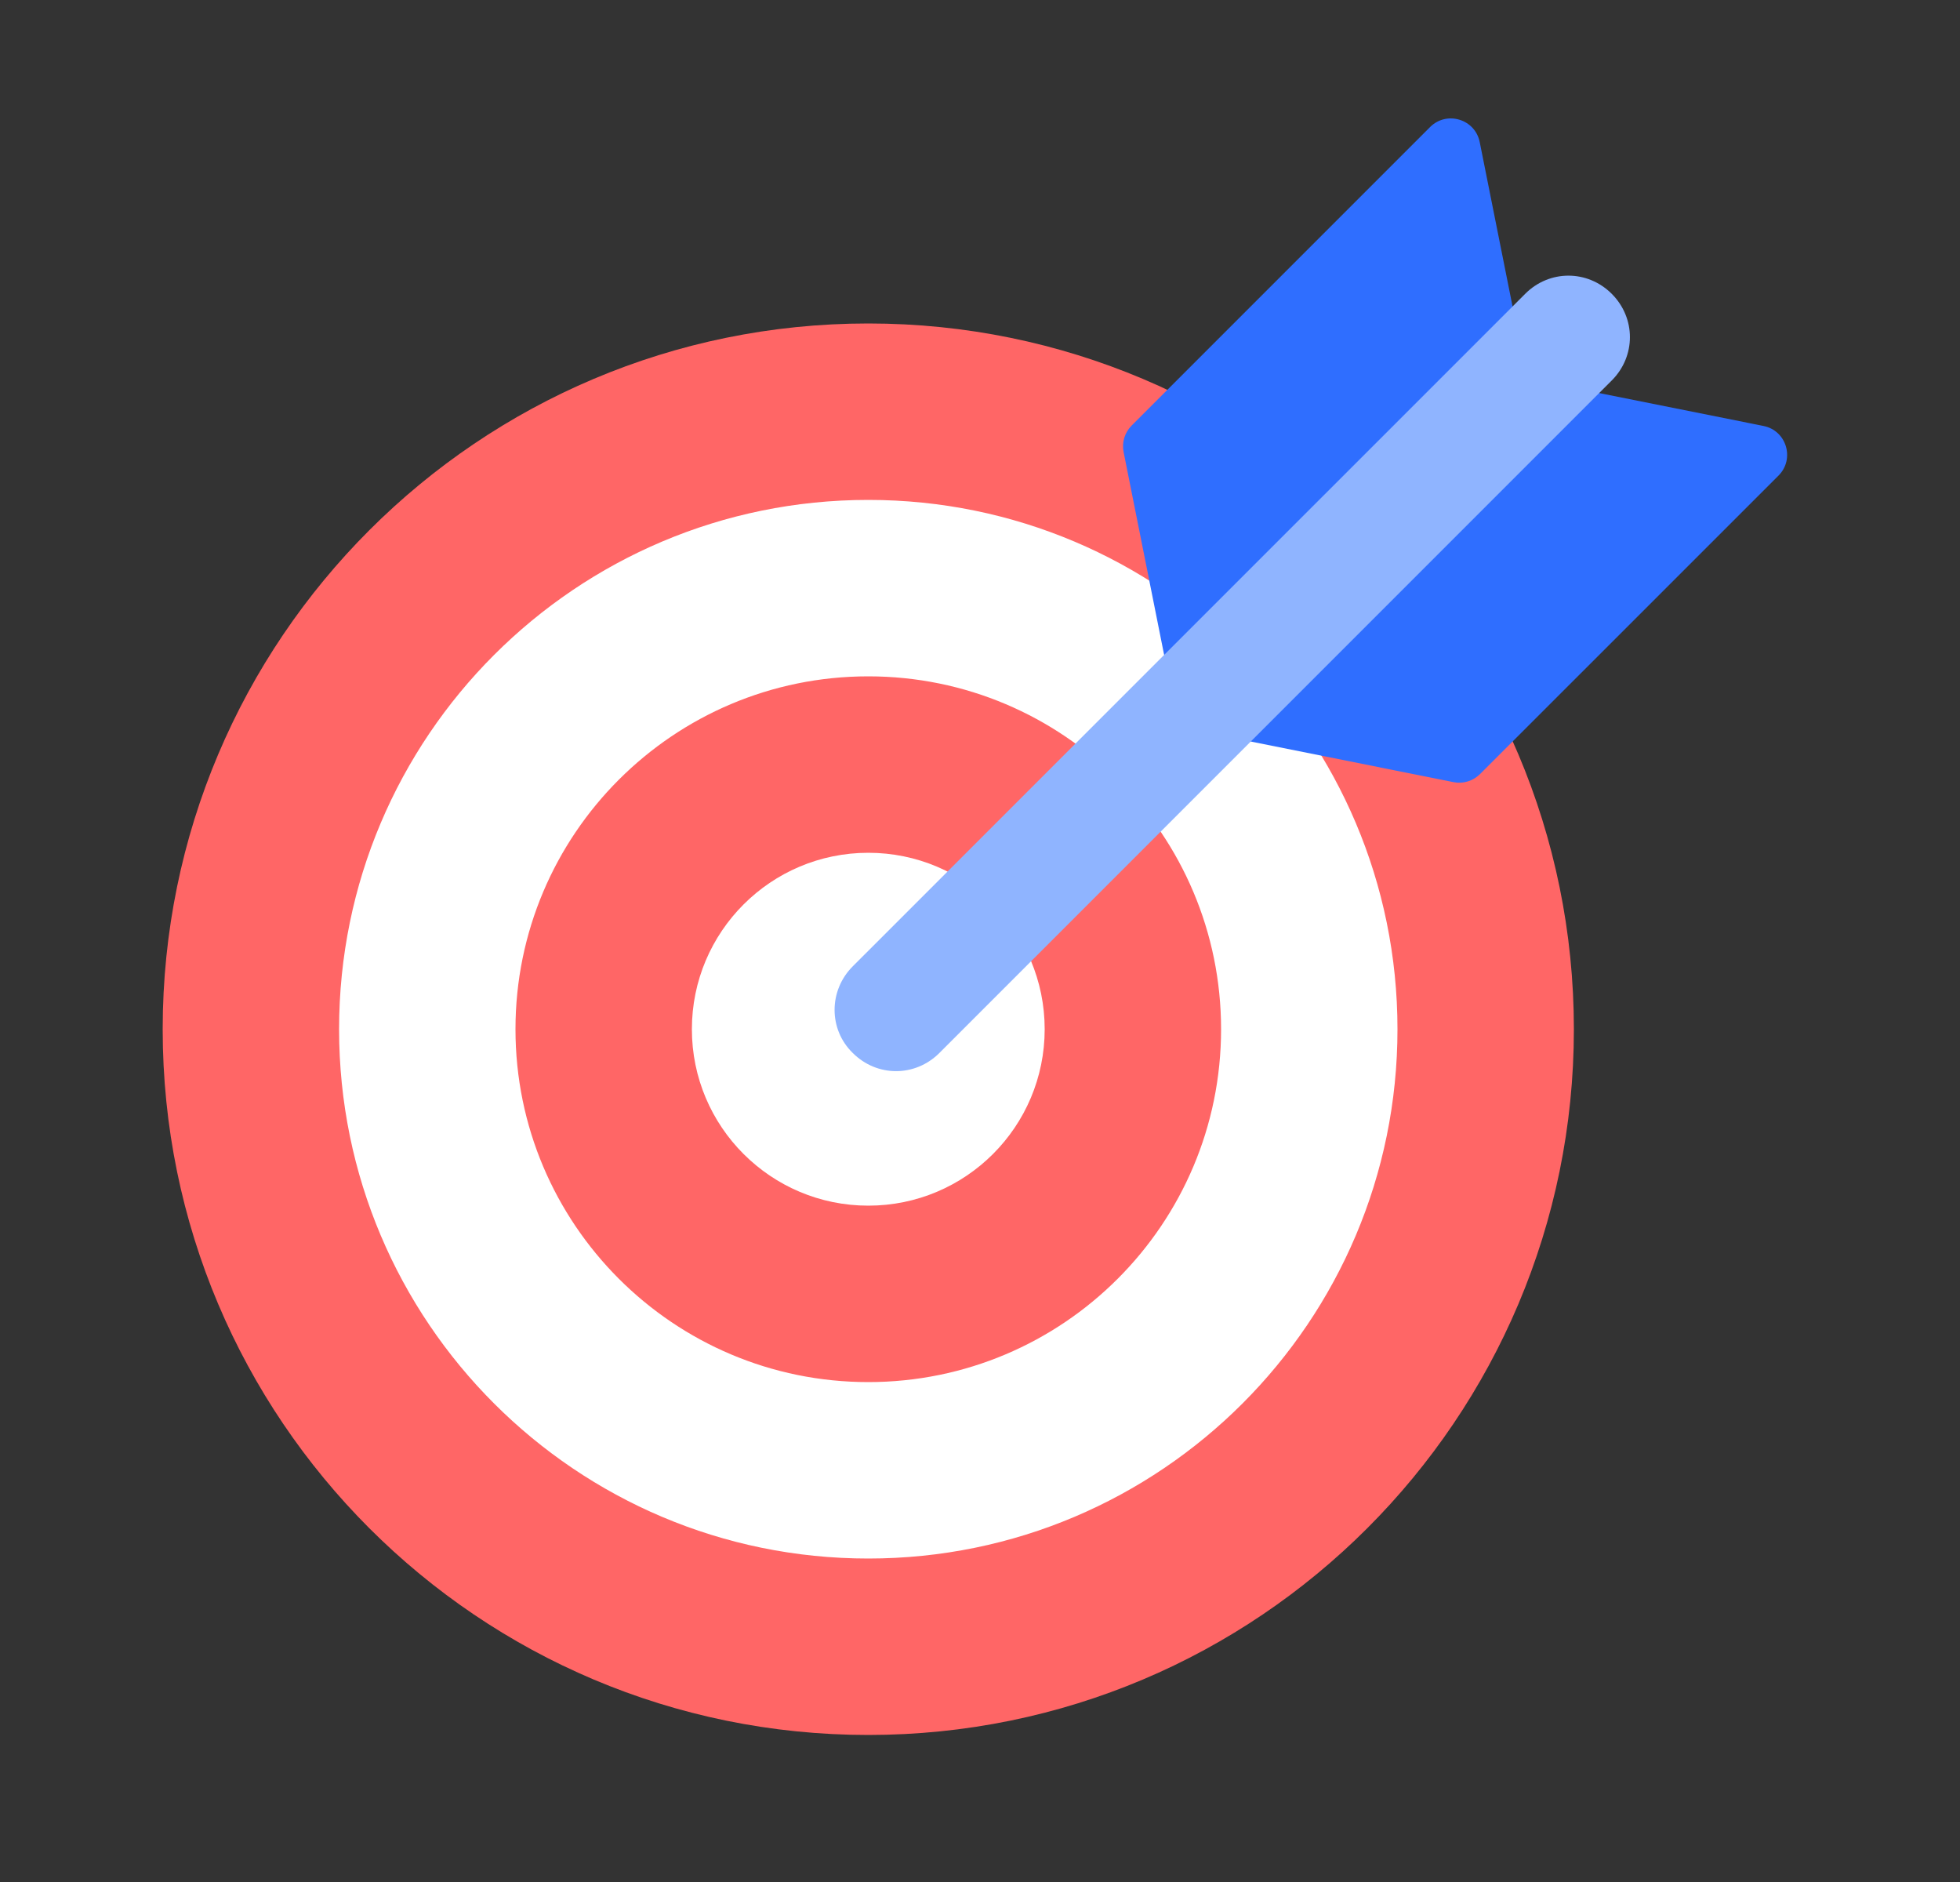 <svg width="25" height="24" viewBox="0 0 25 24" fill="none" xmlns="http://www.w3.org/2000/svg">
<rect x="0" y="0" width="25" height="24" fill="#333333" stroke="none"/>
<circle cx="11.2" cy="13" r="8" fill="white"/>
<path d="M20.075 13.125C20.075 8.154 16.046 4.125 11.075 4.125C6.105 4.125 2.075 8.154 2.075 13.125C2.075 18.096 6.105 22.125 11.075 22.125C16.046 22.125 20.075 18.096 20.075 13.125ZM17.825 13.125C17.825 16.853 14.803 19.875 11.075 19.875C7.347 19.875 4.325 16.853 4.325 13.125C4.325 9.397 7.347 6.375 11.075 6.375C14.803 6.375 17.825 9.397 17.825 13.125ZM11.075 17.625C8.59 17.625 6.575 15.61 6.575 13.125C6.575 10.64 8.59 8.625 11.075 8.625C13.56 8.625 15.575 10.64 15.575 13.125C15.575 15.61 13.56 17.625 11.075 17.625ZM13.325 13.125C13.325 11.882 12.318 10.875 11.075 10.875C9.833 10.875 8.825 11.882 8.825 13.125C8.825 14.368 9.833 15.375 11.075 15.375C12.318 15.375 13.325 14.368 13.325 13.125Z" fill="#FF6666"/>
<path d="M22.493 5.432L20.006 4.934L15.562 9.378L18.539 9.974C18.662 9.999 18.789 9.96 18.878 9.871L22.685 6.065C22.897 5.853 22.787 5.49 22.493 5.432Z" fill="#2F6EFF"/>
<path d="M18.874 1.812L19.371 4.299L14.927 8.744L14.332 5.766C14.307 5.643 14.345 5.516 14.434 5.427L18.241 1.62C18.453 1.409 18.815 1.518 18.874 1.812Z" fill="#2F6EFF"/>
<path d="M10.877 13.428C11.186 13.737 11.673 13.737 11.982 13.428L20.558 4.852C20.867 4.543 20.867 4.056 20.558 3.747C20.249 3.438 19.762 3.438 19.454 3.747L10.877 12.323C10.568 12.632 10.568 13.128 10.877 13.428Z" fill="#8FB4FF"/>
</svg>
